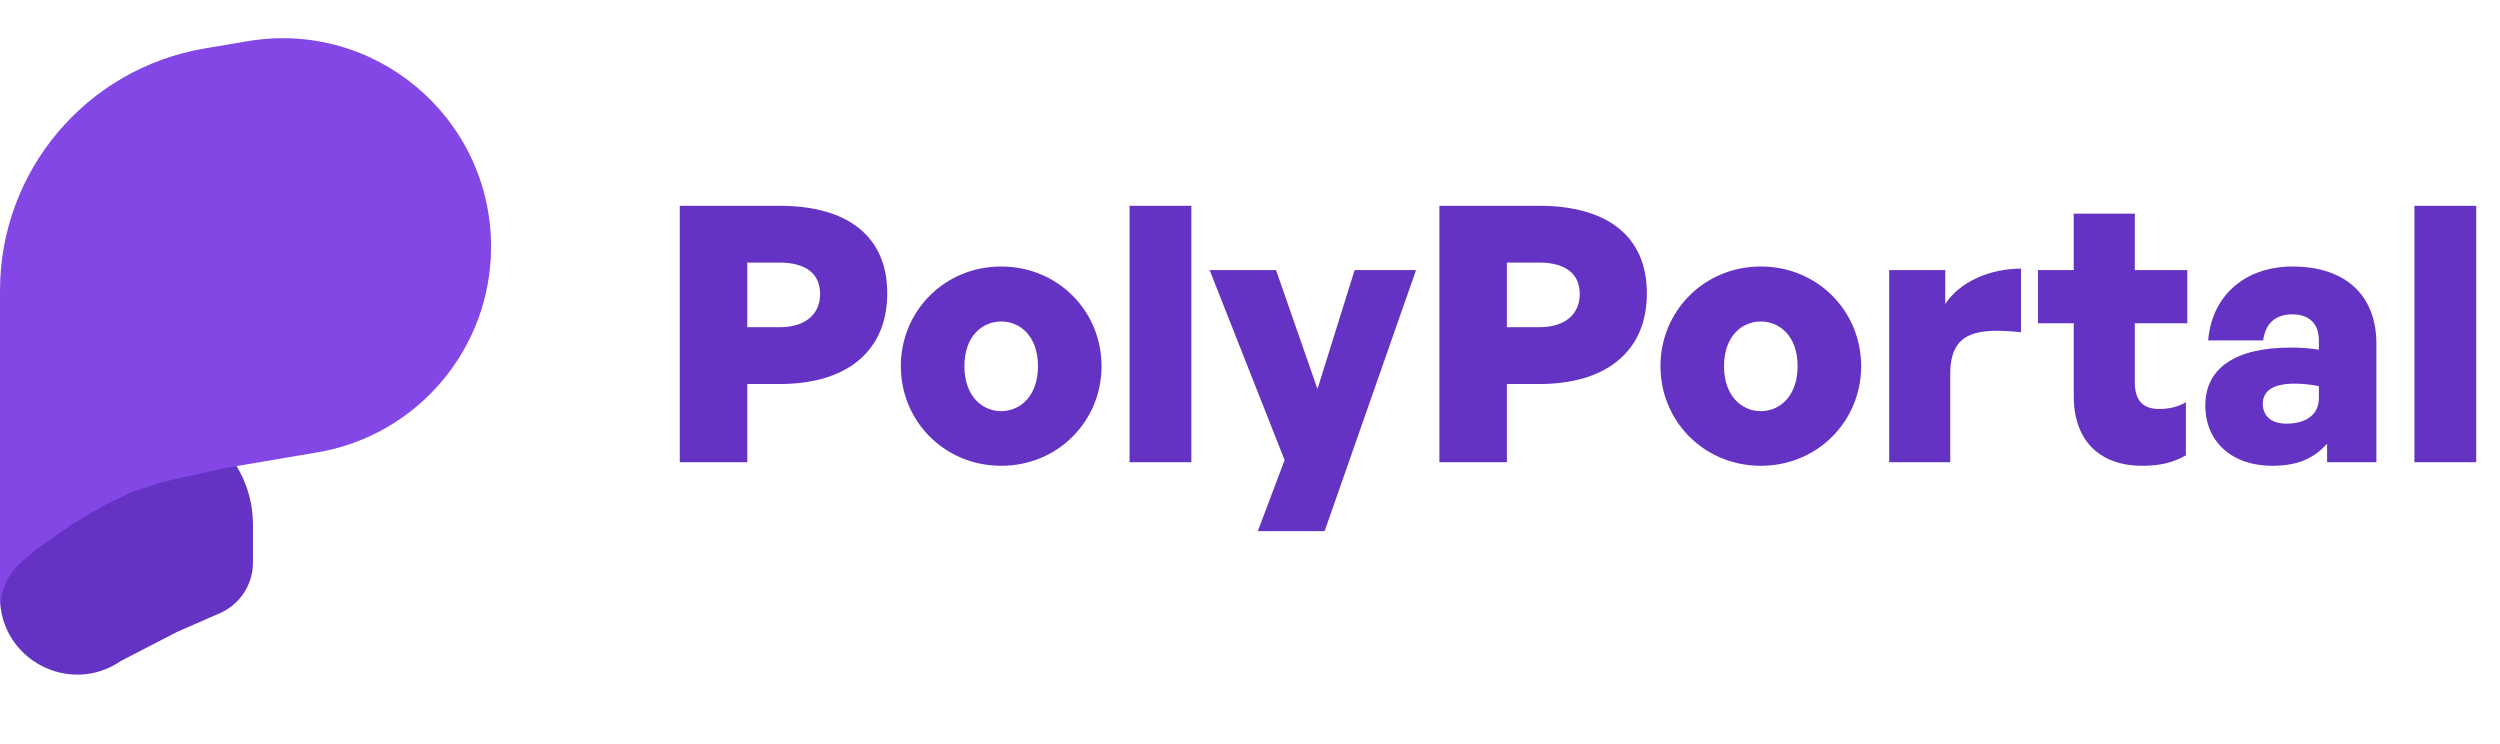 <svg width="168" height="50" viewBox="0 0 168 50" fill="none" xmlns="http://www.w3.org/2000/svg">
<path d="M52.4 25.805C56.912 25.805 59.624 23.597 59.624 19.709C59.624 15.845 56.912 13.829 52.4 13.829H45.68V31.061H50.216V25.805H52.4ZM52.376 17.645C54.176 17.645 55.112 18.413 55.112 19.757C55.112 21.077 54.176 21.989 52.376 21.989H50.216V17.645H52.376ZM67.28 31.301C71.096 31.301 74.024 28.301 74.024 24.605C74.024 20.909 71.096 17.909 67.28 17.909C63.464 17.909 60.536 20.909 60.536 24.605C60.536 28.301 63.464 31.301 67.28 31.301ZM67.28 27.629C66.008 27.629 64.808 26.621 64.808 24.605C64.808 22.589 66.008 21.605 67.28 21.605C68.552 21.605 69.752 22.589 69.752 24.605C69.752 26.621 68.552 27.629 67.28 27.629ZM80.058 31.061V13.829H75.906V31.061H80.058ZM95.158 18.149H91.03L88.534 26.141L85.75 18.149H81.286L86.326 30.917L84.526 35.693H89.014L95.158 18.149ZM103.447 25.805C107.959 25.805 110.671 23.597 110.671 19.709C110.671 15.845 107.959 13.829 103.447 13.829H96.727V31.061H101.263V25.805H103.447ZM103.423 17.645C105.223 17.645 106.159 18.413 106.159 19.757C106.159 21.077 105.223 21.989 103.423 21.989H101.263V17.645H103.423ZM118.327 31.301C122.143 31.301 125.071 28.301 125.071 24.605C125.071 20.909 122.143 17.909 118.327 17.909C114.511 17.909 111.583 20.909 111.583 24.605C111.583 28.301 114.511 31.301 118.327 31.301ZM118.327 27.629C117.055 27.629 115.855 26.621 115.855 24.605C115.855 22.589 117.055 21.605 118.327 21.605C119.599 21.605 120.799 22.589 120.799 24.605C120.799 26.621 119.599 27.629 118.327 27.629ZM131.057 25.109C131.057 22.253 132.905 22.037 135.809 22.325V18.053C133.745 18.053 131.705 18.917 130.721 20.429V18.149H126.953V31.061H131.057V25.109ZM146.891 27.029C146.435 27.317 145.787 27.485 145.115 27.485C143.987 27.485 143.459 26.909 143.459 25.661V21.725H146.987V18.149H143.459V14.357H139.355V18.149H136.955V21.725H139.355V26.621C139.355 29.573 141.059 31.301 143.963 31.301C145.115 31.301 145.979 31.109 146.891 30.605V27.029ZM156.381 31.061H159.693V23.093C159.693 19.829 157.605 17.909 154.053 17.909C150.861 17.909 148.629 19.877 148.389 22.877H152.085C152.229 21.749 152.901 21.125 154.029 21.125C155.181 21.125 155.829 21.749 155.829 22.877V23.501C155.277 23.405 154.629 23.357 153.933 23.357C150.237 23.357 148.197 24.725 148.197 27.245C148.197 29.693 149.997 31.301 152.685 31.301C154.341 31.301 155.469 30.845 156.381 29.813V31.061ZM152.061 27.125C152.061 26.237 152.805 25.781 154.197 25.781C154.725 25.781 155.205 25.829 155.829 25.949V26.765C155.829 27.821 155.013 28.469 153.645 28.469C152.637 28.469 152.061 27.965 152.061 27.125ZM166.402 31.061V13.829H162.25V31.061H166.402Z" fill="#6433C4"/>
<path d="M0 35.365C0 31.113 3.447 27.665 7.7 27.665H9.399C13.597 27.665 17 31.068 17 35.266V37.8C17 39.276 16.128 40.612 14.777 41.206V41.206L11.9 42.462L8.125 44.416V44.416C4.683 46.782 0 44.318 0 40.141L0 35.365Z" fill="#6433C4"/>
<path d="M0 19.526C0 11.476 5.81 4.601 13.747 3.258L16.649 2.767C25.201 1.32 33 7.91 33 16.583V16.583C33 23.418 28.069 29.256 21.33 30.399L15 31.472L10.938 32.387L8.899 33.048L7.045 33.93L4.82 35.252L2.596 36.795L1.554 37.663C0.569 38.485 0 39.701 0 40.983V40.983V19.526Z" fill="#8247E5"/>
</svg>
